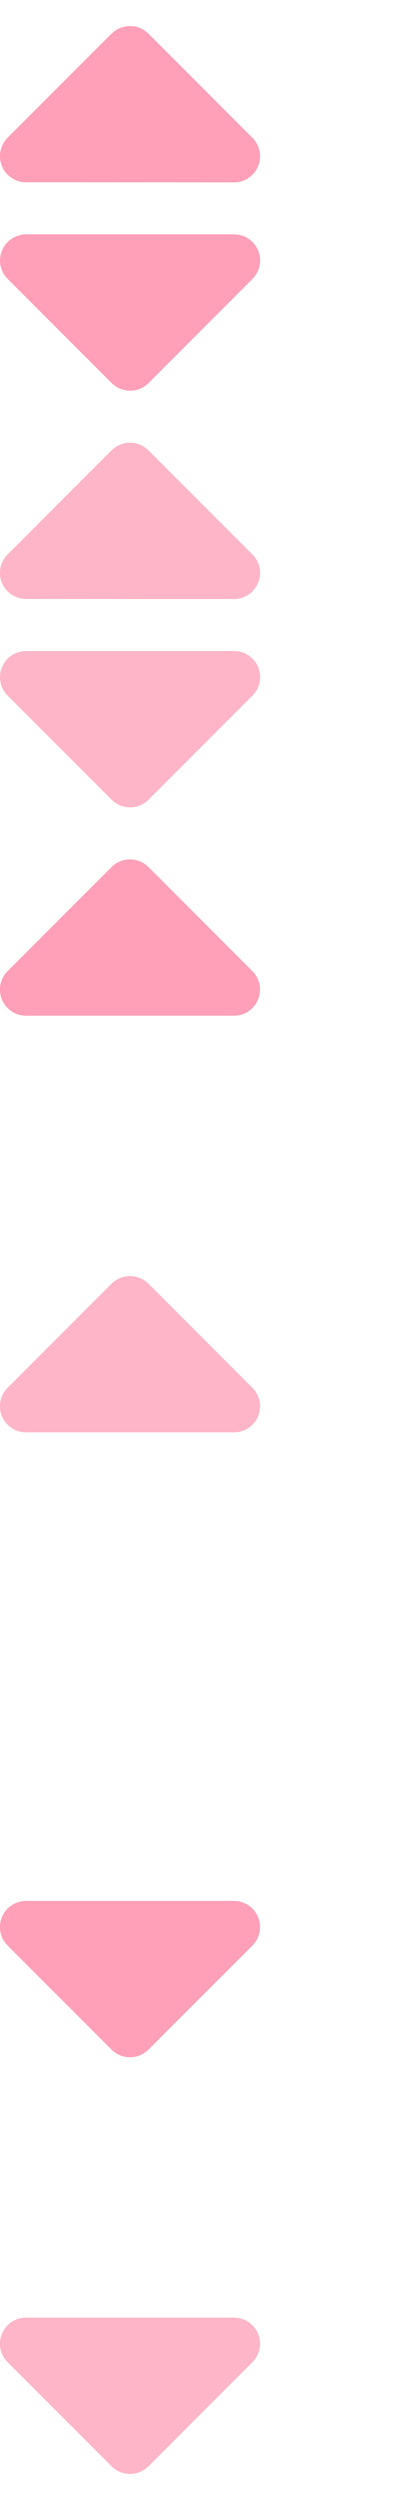 <svg width="14" height="84" viewBox="0 0 512 3072" xmlns="http://www.w3.org/2000/svg" xmlns:xlink="http://www.w3.org/1999/xlink">
  <!--!Font Awesome Free 6.7.2 by @fontawesome - https://fontawesome.com License - https://fontawesome.com/license/free Copyright 2025 Fonticons, Inc.-->
  <defs>
    <g id="sort">
      <!--
        Icon Name: sort
        Icon Family: classic
        Icon Style: solid
      -->
      <path d="M137.4 41.4c12.5-12.5 32.8-12.5 45.3 0l128 128c9.2 9.2 11.9 22.9 6.9 34.9s-16.6 19.8-29.6 19.8L32 224c-12.9 0-24.6-7.8-29.6-19.8s-2.2-25.7 6.9-34.9l128-128zm0 429.3l-128-128c-9.2-9.2-11.9-22.9-6.9-34.9s16.6-19.8 29.6-19.8l256 0c12.9 0 24.6 7.8 29.6 19.8s2.2 25.7-6.9 34.9l-128 128c-12.5 12.5-32.8 12.5-45.3 0z"/>
    </g>
    <g id="ascending">
      <!--
        Icon Name: sort-up
        Icon Family: classic
        Icon Style: solid
      -->
      <path d="M182.6 41.4c-12.5-12.5-32.8-12.5-45.3 0l-128 128c-9.2 9.2-11.9 22.9-6.9 34.9s16.6 19.8 29.6 19.8l256 0c12.9 0 24.6-7.8 29.6-19.8s2.2-25.7-6.9-34.9l-128-128z"/>
    </g>
    <g id="descending">
      <!--
        Icon Name: sort-down
        Icon Family: classic
        Icon Style: solid
      -->
      <path d="M182.6 470.6c-12.5 12.5-32.8 12.5-45.3 0l-128-128c-9.2-9.2-11.9-22.9-6.9-34.9s16.6-19.8 29.6-19.8l256 0c12.9 0 24.6 7.8 29.6 19.8s2.2 25.7-6.9 34.9l-128 128z"/>
    </g>
  </defs>
  <use xlink:href="#sort" x="0" y="0" fill="#FF9FB8" />
  <use xlink:href="#sort" x="0" y="512" fill="#FEB5C8" />
  <use xlink:href="#ascending" x="0" y="1024" fill="#FF9FB8" />
  <use xlink:href="#ascending" x="0" y="1536" fill="#FEB5C8" />
  <use xlink:href="#descending" x="0" y="2048" fill="#FF9FB8" />
  <use xlink:href="#descending" x="0" y="2560" fill="#FEB5C8" />
</svg>
